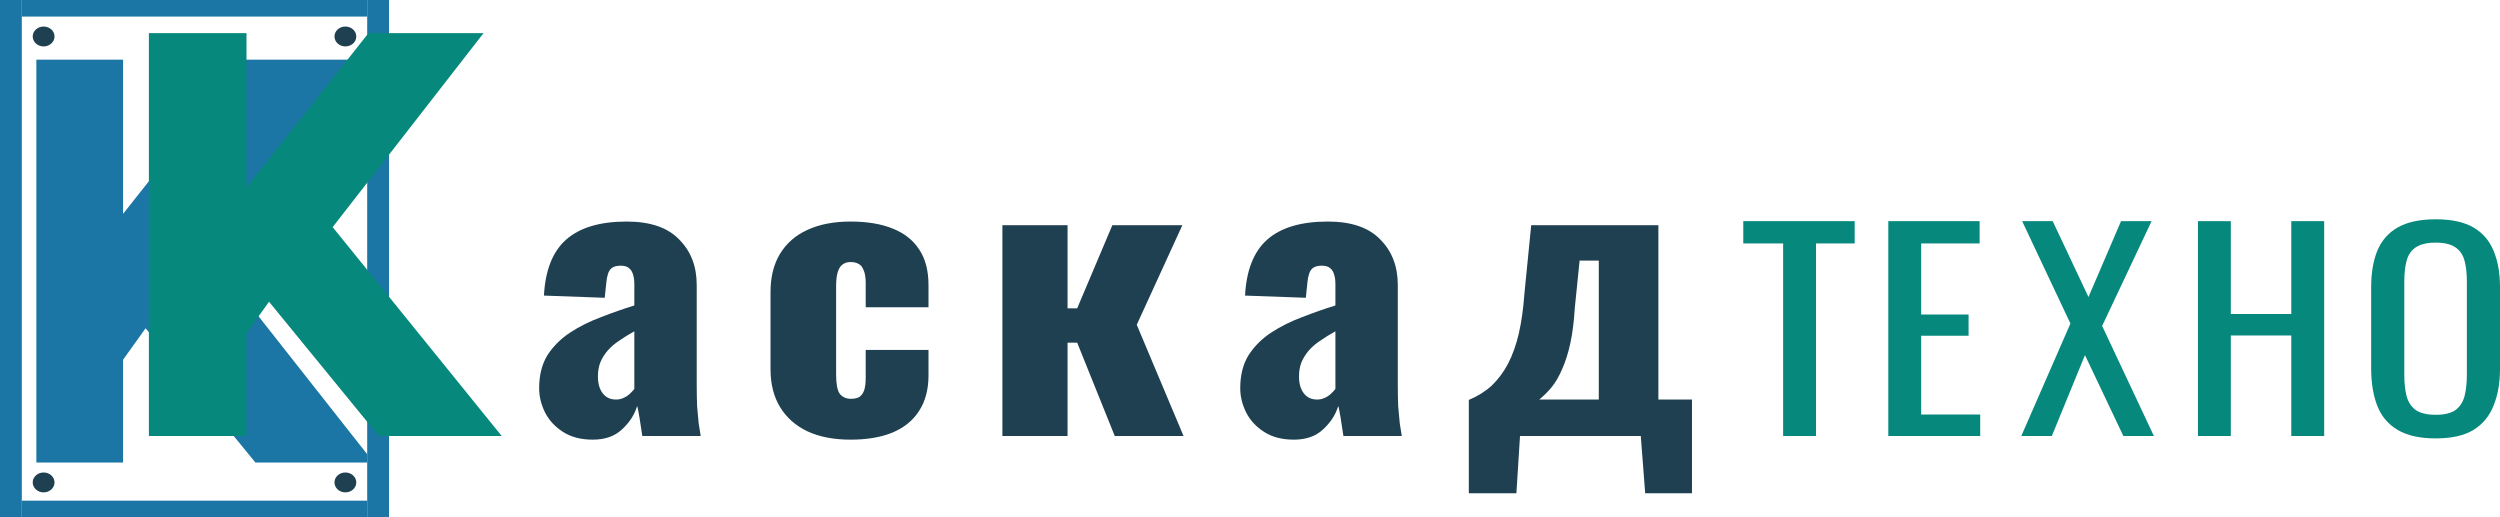 <svg width="261" height="54" viewBox="0 0 261 54" fill="none" xmlns="http://www.w3.org/2000/svg">
<path d="M3.796 48.288V6.231H12.848V22.327L25.582 6.231H37.595L21.843 26.481L38.335 47.423V48.288H26.663L15.201 34.269L12.848 37.558V48.288H3.796Z" fill="#1C76A5"/>
<path d="M0 0H2.277V54H0V0Z" fill="#1C76A5"/>
<path d="M38.335 0H40.612V54H38.335V0Z" fill="#1C76A5"/>
<path d="M2.277 0H38.335V1.731H2.277V0Z" fill="#1C76A5"/>
<path d="M2.277 52.269H38.335V54H2.277V52.269Z" fill="#1C76A5"/>
<path d="M15.542 45.519V3.462H25.733V19.558L38.467 3.462H50.48L34.729 23.712L52.378 45.519H39.549L28.087 31.5L25.733 34.788V45.519H15.542Z" fill="#06887C"/>
<path d="M61.881 45.9C60.657 45.9 59.627 45.633 58.792 45.1C57.957 44.567 57.331 43.895 56.913 43.082C56.496 42.245 56.287 41.394 56.287 40.531C56.287 39.16 56.579 38.005 57.164 37.066C57.776 36.127 58.569 35.34 59.543 34.705C60.518 34.071 61.589 33.538 62.758 33.106C63.927 32.649 65.082 32.243 66.224 31.888V29.679C66.224 29.299 66.182 28.968 66.098 28.689C66.015 28.385 65.876 28.156 65.681 28.004C65.486 27.826 65.194 27.737 64.804 27.737C64.414 27.737 64.108 27.814 63.886 27.966C63.691 28.118 63.551 28.334 63.468 28.613C63.385 28.867 63.329 29.159 63.301 29.489L63.134 31.088L56.788 30.86C56.927 28.22 57.693 26.278 59.084 25.034C60.504 23.765 62.619 23.13 65.43 23.13C67.88 23.13 69.703 23.752 70.9 24.996C72.124 26.214 72.737 27.801 72.737 29.755V40.036C72.737 40.95 72.751 41.75 72.778 42.435C72.834 43.12 72.89 43.717 72.945 44.225C73.029 44.732 73.098 45.164 73.154 45.519H67.058C66.975 44.935 66.878 44.301 66.766 43.615C66.655 42.93 66.571 42.524 66.516 42.397C66.237 43.311 65.709 44.123 64.929 44.834C64.178 45.545 63.162 45.9 61.881 45.9ZM64.303 41.712C64.581 41.712 64.832 41.661 65.055 41.559C65.305 41.458 65.528 41.318 65.722 41.14C65.917 40.963 66.084 40.785 66.224 40.607V34.591C65.667 34.896 65.152 35.213 64.679 35.543C64.206 35.848 63.802 36.19 63.468 36.571C63.134 36.952 62.87 37.371 62.675 37.828C62.508 38.259 62.424 38.754 62.424 39.313C62.424 40.049 62.591 40.633 62.925 41.064C63.259 41.496 63.718 41.712 64.303 41.712Z" fill="#1F4051"/>
<path d="M88.793 45.9C87.04 45.9 85.537 45.608 84.284 45.024C83.059 44.44 82.113 43.603 81.445 42.511C80.777 41.42 80.443 40.1 80.443 38.551V30.479C80.443 28.905 80.777 27.572 81.445 26.481C82.113 25.389 83.059 24.564 84.284 24.006C85.537 23.422 87.04 23.13 88.793 23.13C90.519 23.13 91.98 23.371 93.177 23.854C94.402 24.336 95.334 25.072 95.974 26.062C96.615 27.026 96.935 28.258 96.935 29.755V32.078H90.38V29.565C90.38 28.981 90.31 28.537 90.171 28.232C90.06 27.902 89.879 27.674 89.628 27.547C89.406 27.42 89.127 27.357 88.793 27.357C88.459 27.357 88.181 27.445 87.958 27.623C87.736 27.775 87.569 28.042 87.457 28.423C87.346 28.778 87.29 29.286 87.29 29.946V39.084C87.29 40.074 87.415 40.747 87.666 41.102C87.944 41.458 88.334 41.635 88.835 41.635C89.197 41.635 89.489 41.572 89.712 41.445C89.934 41.293 90.101 41.064 90.213 40.76C90.324 40.43 90.38 39.998 90.38 39.465V36.533H96.935V39.199C96.935 40.671 96.601 41.915 95.933 42.93C95.292 43.92 94.36 44.669 93.135 45.176C91.939 45.659 90.491 45.9 88.793 45.9Z" fill="#1F4051"/>
<path d="M104.649 45.519V23.511H111.454V32.192H112.456L116.13 23.511H123.437L118.677 33.906L123.562 45.519H116.381L112.456 35.772H111.454V45.519H104.649Z" fill="#1F4051"/>
<path d="M135.075 45.9C133.851 45.9 132.821 45.633 131.986 45.1C131.151 44.567 130.525 43.895 130.107 43.082C129.69 42.245 129.481 41.394 129.481 40.531C129.481 39.16 129.773 38.005 130.358 37.066C130.97 36.127 131.763 35.34 132.737 34.705C133.711 34.071 134.783 33.538 135.952 33.106C137.121 32.649 138.276 32.243 139.417 31.888V29.679C139.417 29.299 139.376 28.968 139.292 28.689C139.209 28.385 139.069 28.156 138.875 28.004C138.68 27.826 138.388 27.737 137.998 27.737C137.608 27.737 137.302 27.814 137.079 27.966C136.885 28.118 136.745 28.334 136.662 28.613C136.578 28.867 136.523 29.159 136.495 29.489L136.328 31.088L129.982 30.86C130.121 28.22 130.886 26.278 132.278 25.034C133.698 23.765 135.813 23.13 138.624 23.13C141.074 23.13 142.897 23.752 144.093 24.996C145.318 26.214 145.93 27.801 145.93 29.755V40.036C145.93 40.95 145.944 41.75 145.972 42.435C146.028 43.12 146.084 43.717 146.139 44.225C146.223 44.732 146.292 45.164 146.348 45.519H140.252C140.169 44.935 140.071 44.301 139.96 43.615C139.849 42.93 139.765 42.524 139.71 42.397C139.431 43.311 138.902 44.123 138.123 44.834C137.372 45.545 136.356 45.9 135.075 45.9ZM137.497 41.712C137.775 41.712 138.026 41.661 138.248 41.559C138.499 41.458 138.722 41.318 138.916 41.14C139.111 40.963 139.278 40.785 139.417 40.607V34.591C138.861 34.896 138.346 35.213 137.873 35.543C137.399 35.848 136.996 36.19 136.662 36.571C136.328 36.952 136.063 37.371 135.869 37.828C135.702 38.259 135.618 38.754 135.618 39.313C135.618 40.049 135.785 40.633 136.119 41.064C136.453 41.496 136.912 41.712 137.497 41.712Z" fill="#1F4051"/>
<path d="M153.345 51.497V41.75C154.263 41.369 155.057 40.874 155.725 40.265C156.393 39.63 156.963 38.868 157.436 37.98C157.91 37.066 158.285 36.013 158.564 34.82C158.842 33.601 159.037 32.218 159.148 30.669L159.858 23.511H173.135V41.712H176.642V51.497H171.757L171.298 45.519H158.689L158.313 51.497H153.345ZM160.693 41.712H166.914V27.204H164.91L164.409 32.154C164.325 33.55 164.172 34.769 163.949 35.81C163.727 36.825 163.448 37.714 163.114 38.475C162.808 39.211 162.446 39.846 162.029 40.379C161.611 40.886 161.166 41.331 160.693 41.712Z" fill="#1F4051"/>
<path d="M186.159 45.519V25.415H181.999V23.088H193.629V25.415H189.59V45.519H186.159Z" fill="#06887C"/>
<path d="M197.139 45.519V23.088H206.673V25.415H200.57V32.836H205.519V35.051H200.57V43.276H206.734V45.519H197.139Z" fill="#06887C"/>
<path d="M211.022 45.519L216.153 33.778L211.113 23.088H214.301L218.036 31.009L221.437 23.088H224.625L219.463 34.027L224.868 45.519H221.68L217.671 37.073L214.21 45.519H211.022Z" fill="#06887C"/>
<path d="M229.466 45.519V23.088H232.897V32.781H239.212V23.088H242.644V45.519H239.212V35.024H232.897V45.519H229.466Z" fill="#06887C"/>
<path d="M254.29 45.769C252.63 45.769 251.304 45.473 250.312 44.882C249.32 44.291 248.611 43.452 248.186 42.362C247.761 41.255 247.549 39.962 247.549 38.485V29.984C247.549 28.507 247.761 27.242 248.186 26.19C248.632 25.119 249.34 24.307 250.312 23.753C251.304 23.181 252.63 22.895 254.29 22.895C255.949 22.895 257.265 23.181 258.237 23.753C259.209 24.325 259.907 25.138 260.332 26.19C260.777 27.242 261 28.507 261 29.984V38.513C261 39.971 260.777 41.245 260.332 42.335C259.907 43.424 259.209 44.273 258.237 44.882C257.265 45.473 255.949 45.769 254.29 45.769ZM254.29 43.304C255.2 43.304 255.889 43.138 256.354 42.805C256.82 42.455 257.134 41.975 257.296 41.365C257.458 40.738 257.539 40.008 257.539 39.178V29.347C257.539 28.516 257.458 27.805 257.296 27.215C257.134 26.605 256.82 26.144 256.354 25.83C255.889 25.498 255.2 25.331 254.29 25.331C253.379 25.331 252.68 25.498 252.194 25.83C251.729 26.144 251.415 26.605 251.253 27.215C251.091 27.805 251.01 28.516 251.01 29.347V39.178C251.01 40.008 251.091 40.738 251.253 41.365C251.415 41.975 251.729 42.455 252.194 42.805C252.68 43.138 253.379 43.304 254.29 43.304Z" fill="#06887C"/>
<path d="M5.693 3.808C5.693 4.381 5.183 4.846 4.555 4.846C3.926 4.846 3.416 4.381 3.416 3.808C3.416 3.234 3.926 2.769 4.555 2.769C5.183 2.769 5.693 3.234 5.693 3.808Z" fill="#1F4051"/>
<path d="M37.196 3.808C37.196 4.381 36.686 4.846 36.057 4.846C35.428 4.846 34.919 4.381 34.919 3.808C34.919 3.234 35.428 2.769 36.057 2.769C36.686 2.769 37.196 3.234 37.196 3.808Z" fill="#1F4051"/>
<path d="M5.693 50.365C5.693 50.939 5.183 51.404 4.555 51.404C3.926 51.404 3.416 50.939 3.416 50.365C3.416 49.792 3.926 49.327 4.555 49.327C5.183 49.327 5.693 49.792 5.693 50.365Z" fill="#1F4051"/>
<path d="M37.196 50.365C37.196 50.939 36.686 51.404 36.057 51.404C35.428 51.404 34.919 50.939 34.919 50.365C34.919 49.792 35.428 49.327 36.057 49.327C36.686 49.327 37.196 49.792 37.196 50.365Z" fill="#1F4051"/>
</svg>
